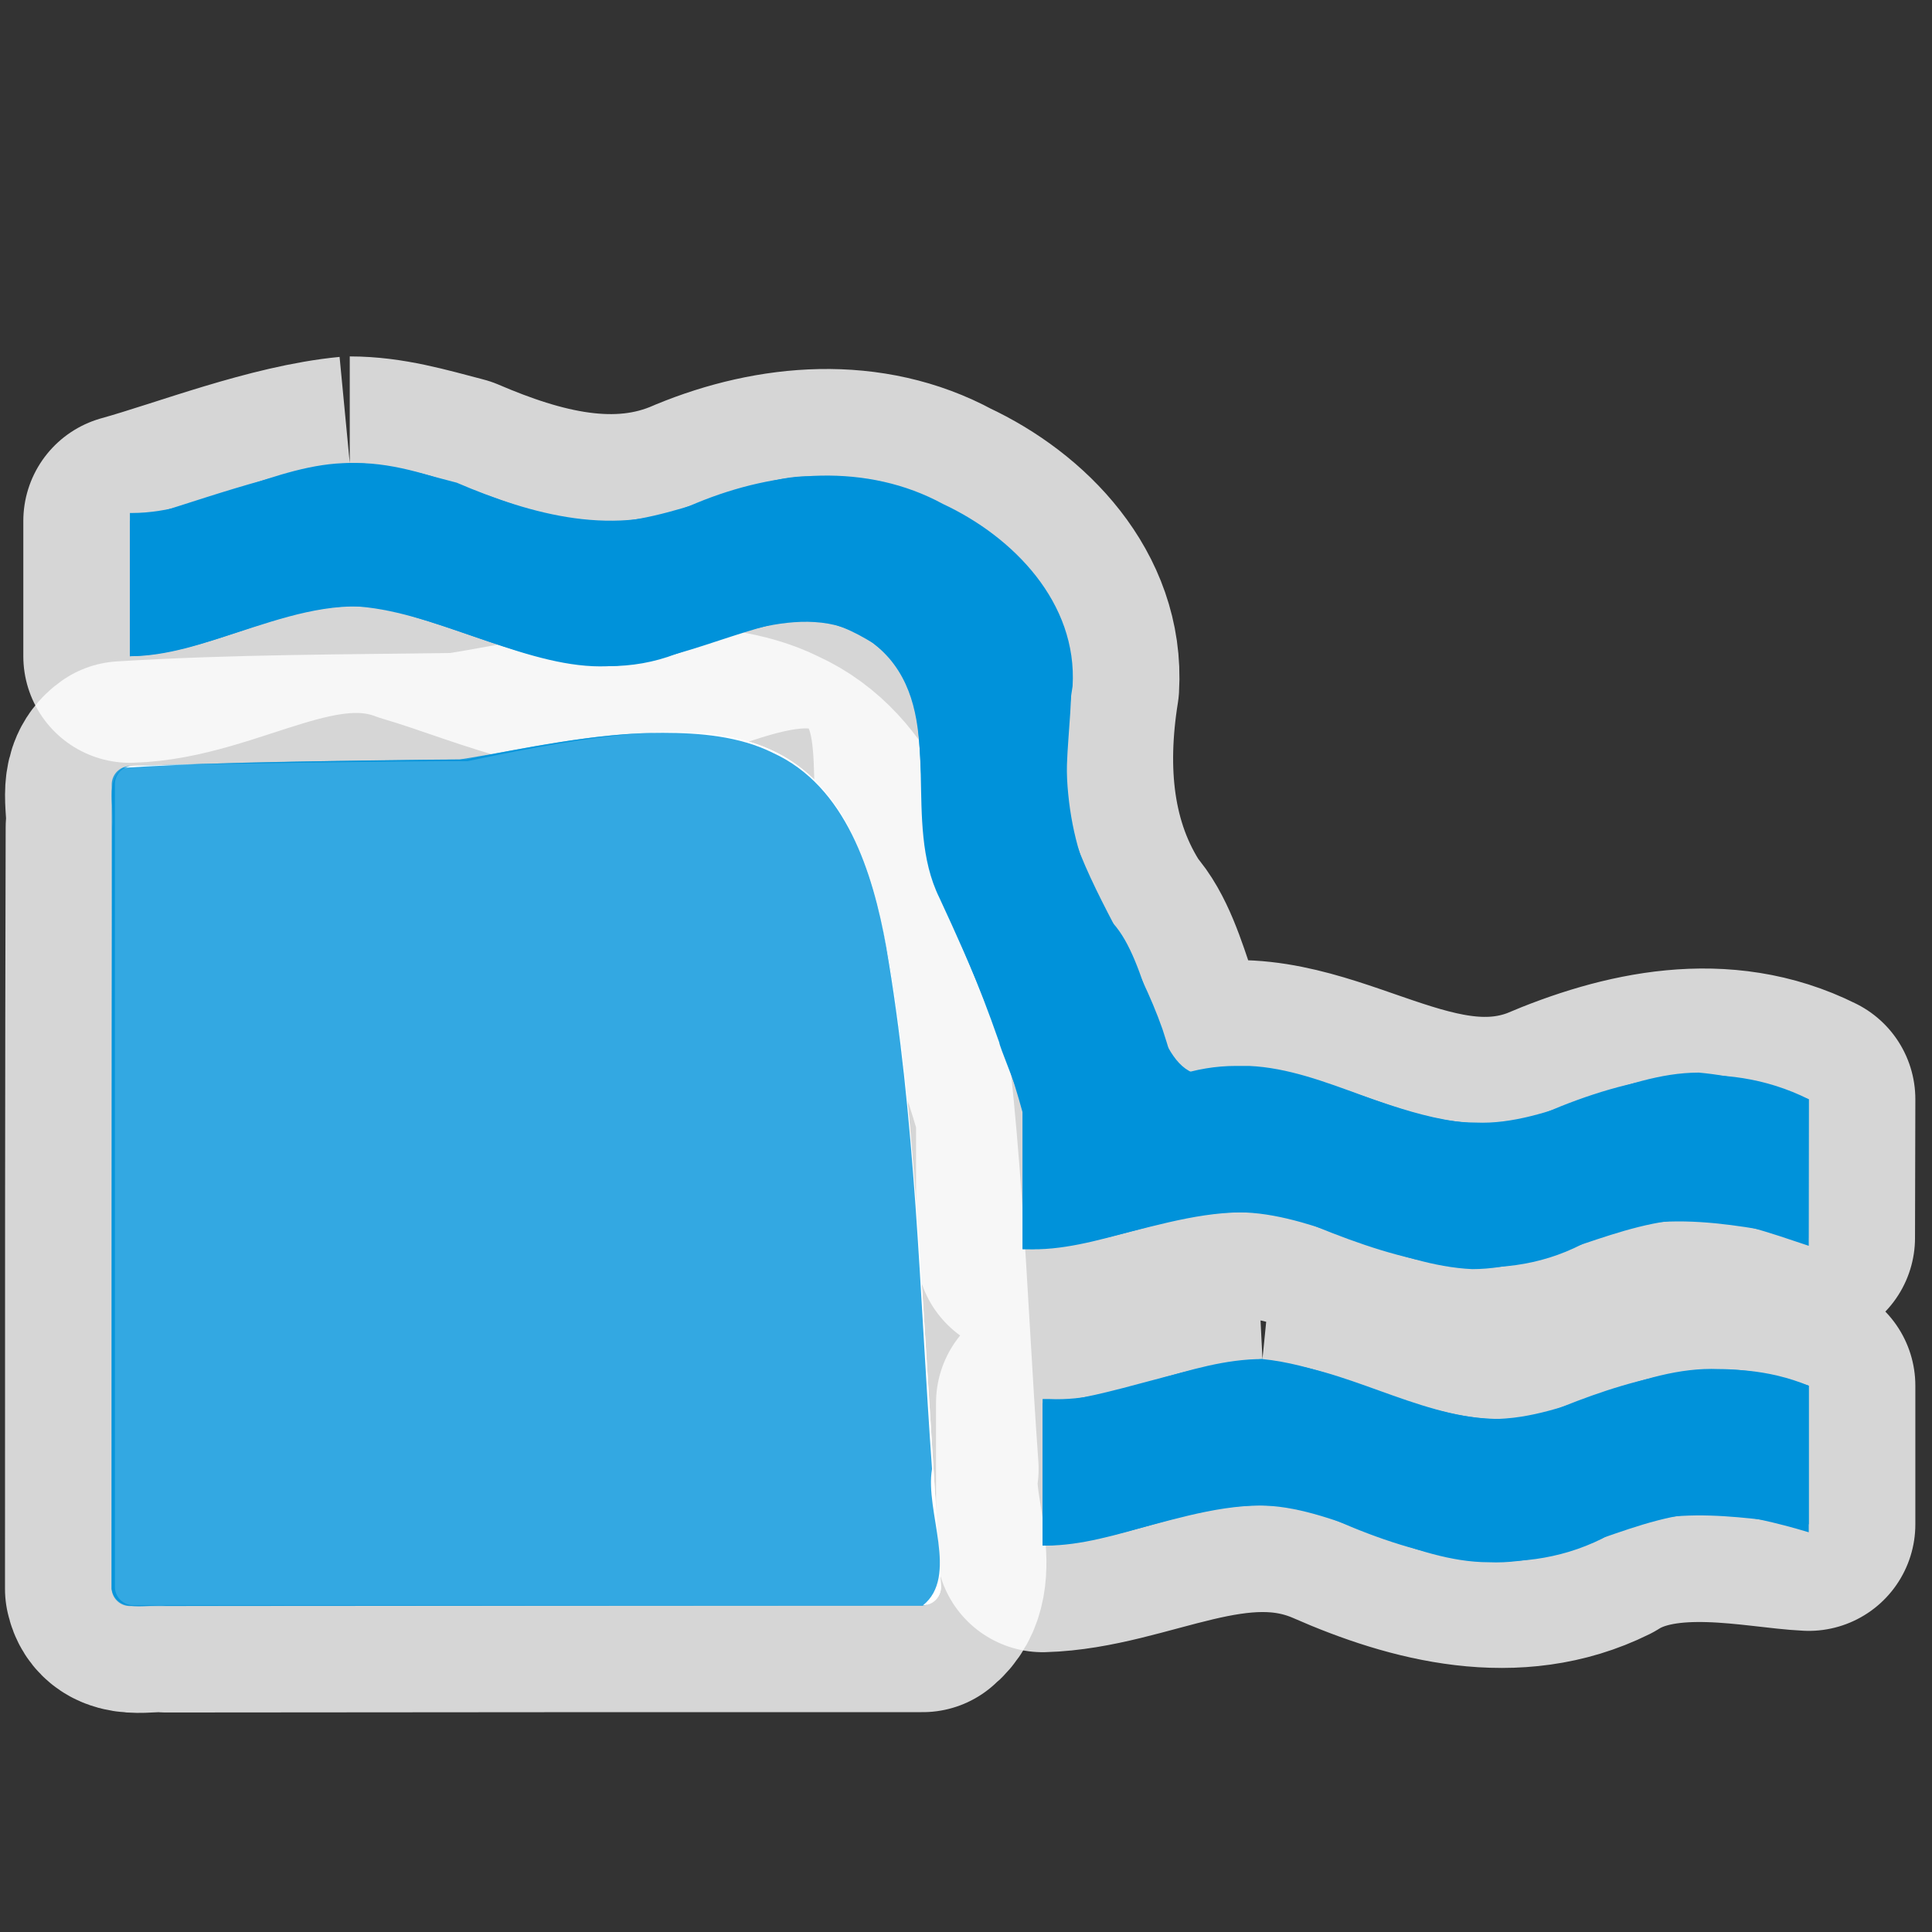 <?xml version="1.0" encoding="UTF-8" standalone="no"?>
<svg xmlns="http://www.w3.org/2000/svg" version="1.0" width="580" height="580">
 <rect width="100%" height="100%" fill="#333333" stroke="none"/>
 <path id="path4143" d="m199 220c-20.6-.1-40.9 4.8-61 8-33.7.5-67 .4-101 2.5-5.7 4-2.5 11.9-3.3 17.9C33.5 325 33.5 401 33.5 477c1.6 7.7 10.8 4.4 16.4 5.1C126 482 201 482 277 482c11-8.7.6-28.3 2.8-41C276 388 275 336 266 284 262 262 254 236 232 226 222 221 210 220 199 220" mix-blend-mode="normal" solid-color="#000000" opacity=".8" white-space="normal" color-interpolation-filters="linearRGB" filter-gaussianBlur-deviation="0" color="#000000" image-rendering="auto" color-rendering="auto" stroke-width="64" isolation="auto" color-interpolation="sRGB" solid-opacity="1" fill="none" stroke-linejoin="round" filter-blend-mode="normal" stroke="#ffffff" shape-rendering="auto"/>
 <path id="path4141" d="m105 139c-21.9 2.1-48 12.4-66 17.4L39 197c28.7-.8 56-22.9 85-11.9 25.7 7.5 52 21.6 79 11.2 20.6-7 46.8-18.3 64 1.4 16.3 19.2 3.8 49 15 71.8C292 291 301 312 307 334L307 375c29.5.3 58-19.5 88-6.8 25.5 10.4 54 18.7 80 5.3 21-12.5 51-4.5 67.9-1.9L543 330c-25.8-12.9-54-6.7-79 4C427 348 394 312 358 322 346 317 345 289 334 277 320 256 318 231 322 206c1.5-25-17.7-44.8-38.9-54.7-22.8-12.4-50-10.2-74-.3-24 10.7-49.6 3.5-72-6.1C126 142 116 139 105 139m274 269c-22 1.1-45.8 11.9-66 13.2L313 464c29.4-.8 58-20.7 88-7.6 25 11 54 18.4 80 5.5 18.9-12 46.9-5 62-4.3L543 416c-24.3-10-51-2.9-73.9 6.3C438 435 409 411 379 408" mix-blend-mode="normal" solid-color="#000000" opacity=".8" color-interpolation-filters="linearRGB" filter-gaussianBlur-deviation="0" color="#000000" image-rendering="auto" color-rendering="auto" stroke-width="64" isolation="auto" color-interpolation="sRGB" solid-opacity="1" fill="none" stroke-linejoin="round" filter-blend-mode="normal" stroke="#ffffff" shape-rendering="auto"/>
 <path d="m141 234c-20.7 0-74.9.7-101 1.4l0 241 237 0C261 231 269 207 141 234z" id="rect3039-1" stroke-linejoin="round" stroke-linecap="round" stroke-width="11" stroke="#ffffff" fill="#ffffff"/>
 <path d="M105 139C83 139 61 154 39.7 154 39.5 154 39 154 39 154L39 197C61 197 83 182 106 182 129 183 155 199 178 200 200 201 224 187 241 186 250 186 257 190 262 193 266 196 269 199 273 203 278 221 275 246 281 266 289 285 293 293 300 313 300 314 305 326 307 332 307 332 307 332 307 332L307 375C308 375 308 375 308 375 329 376 351 363 374 364 396 365 419 380 442 381 464 381 486 366 509 366 520 366 531 370 543 374L543 330C532 326 521 323 510 322 487 322 465 338 443 337 420 337 398 321 375 320 374 320 374 320 373 320 372 320 372 320 371 320 365 320 359 321 353 323 352 319 351 315 349 309 342 289 330 272 323 253 316 233 325 210 320 192 317 181 312 174 307 169 305 166 301 162 288 155 274 145 258 143 242 143 226 143 202 157 179 157 156 156 131 139 107 139 107 139 106 139 105 139M379 408C357 408 336 421 315 420 314 420 314 420 313 420L313 464C313 464 314 464 314 464 335 464 357 451 380 452 402 453 424 469 447 469 470 470 491 454 515 454 524 455 533 457 543 460L543 416C534 413 525 411 516 411 492 410 471 426 448 426 425 425 403 410 381 409 380 409 379 408 379 408" id="path121" fill="#0092da"/>
 <path d="M203 220C202 220 201 220 199 220 183 220 164 223 140 228 119 228 66 229 38.9 230A5.521 5.521 0 0 0 33.543 235.312L33.5 477A5.521 5.521 0 0 0 39.062 482.145L277 482A5.521 5.521 0 0 0 282.002 476.273C274 354 273 287 256 251 247 233 233 223 214 221 211 220 207 220 203 220" id="rect3039" shape-rendering="auto" mix-blend-mode="normal" color-interpolation-filters="linearRGB" isolation="auto" white-space="normal" opacity=".8" fill="#0092da" solid-opacity="1" image-rendering="auto" solid-color="#000000" color="#000000" color-rendering="auto" color-interpolation="sRGB"/>
 <path id="path4163" d="m141 234c-20.7 0-74.9.7-101 1.4l0 241 237 0C261 231 269 207 141 234z" stroke-linejoin="round" stroke-linecap="round" stroke-width="11" stroke="#ffffff" fill="#ffffff"/>
 <path d="m105 139c-21.9 2.1-48 12.4-66 17.4L39 197c28.7-.8 56-22.9 85-11.9 25.7 7.5 52 21.6 79 11.2 20.6-7 46.8-18.3 64 1.4 16.3 19.2 3.8 49 15 71.8C292 291 301 312 307 334L307 375c29.5.3 58-19.5 88-6.8 25.5 10.4 54 18.7 80 5.3 21-12.5 51-4.5 67.9-1.9L543 330c-25.8-12.9-54-6.7-79 4C427 348 394 312 358 322 346 317 345 289 334 277 320 256 318 231 322 206c1.5-25-17.7-44.8-38.9-54.7-22.8-12.4-50-10.2-74-.3-24 10.7-49.6 3.5-72-6.1C126 142 116 139 105 139m274 269c-22 1.1-45.8 11.9-66 13.2L313 464c29.4-.8 58-20.7 88-7.6 25 11 54 18.4 80 5.5 18.9-12 46.9-5 62-4.3L543 416c-24.3-10-51-2.9-73.9 6.3C438 435 409 411 379 408" id="path4165" fill="#0092da"/>
 <path d="m199 220c-20.6-.1-40.9 4.8-61 8-33.7.5-67 .4-101 2.5-5.7 4-2.5 11.9-3.3 17.9C33.5 325 33.5 401 33.5 477c1.6 7.7 10.8 4.4 16.4 5.1C126 482 201 482 277 482c11-8.7.6-28.3 2.8-41C276 388 275 336 266 284 262 262 254 236 232 226 222 221 210 220 199 220" id="path4167" opacity=".8" fill="#0092da" isolation="auto" color-rendering="auto" white-space="normal" solid-opacity="1" mix-blend-mode="normal" color-interpolation-filters="linearRGB" shape-rendering="auto" image-rendering="auto" color-interpolation="sRGB" color="#000000" solid-color="#000000"/>
</svg>
